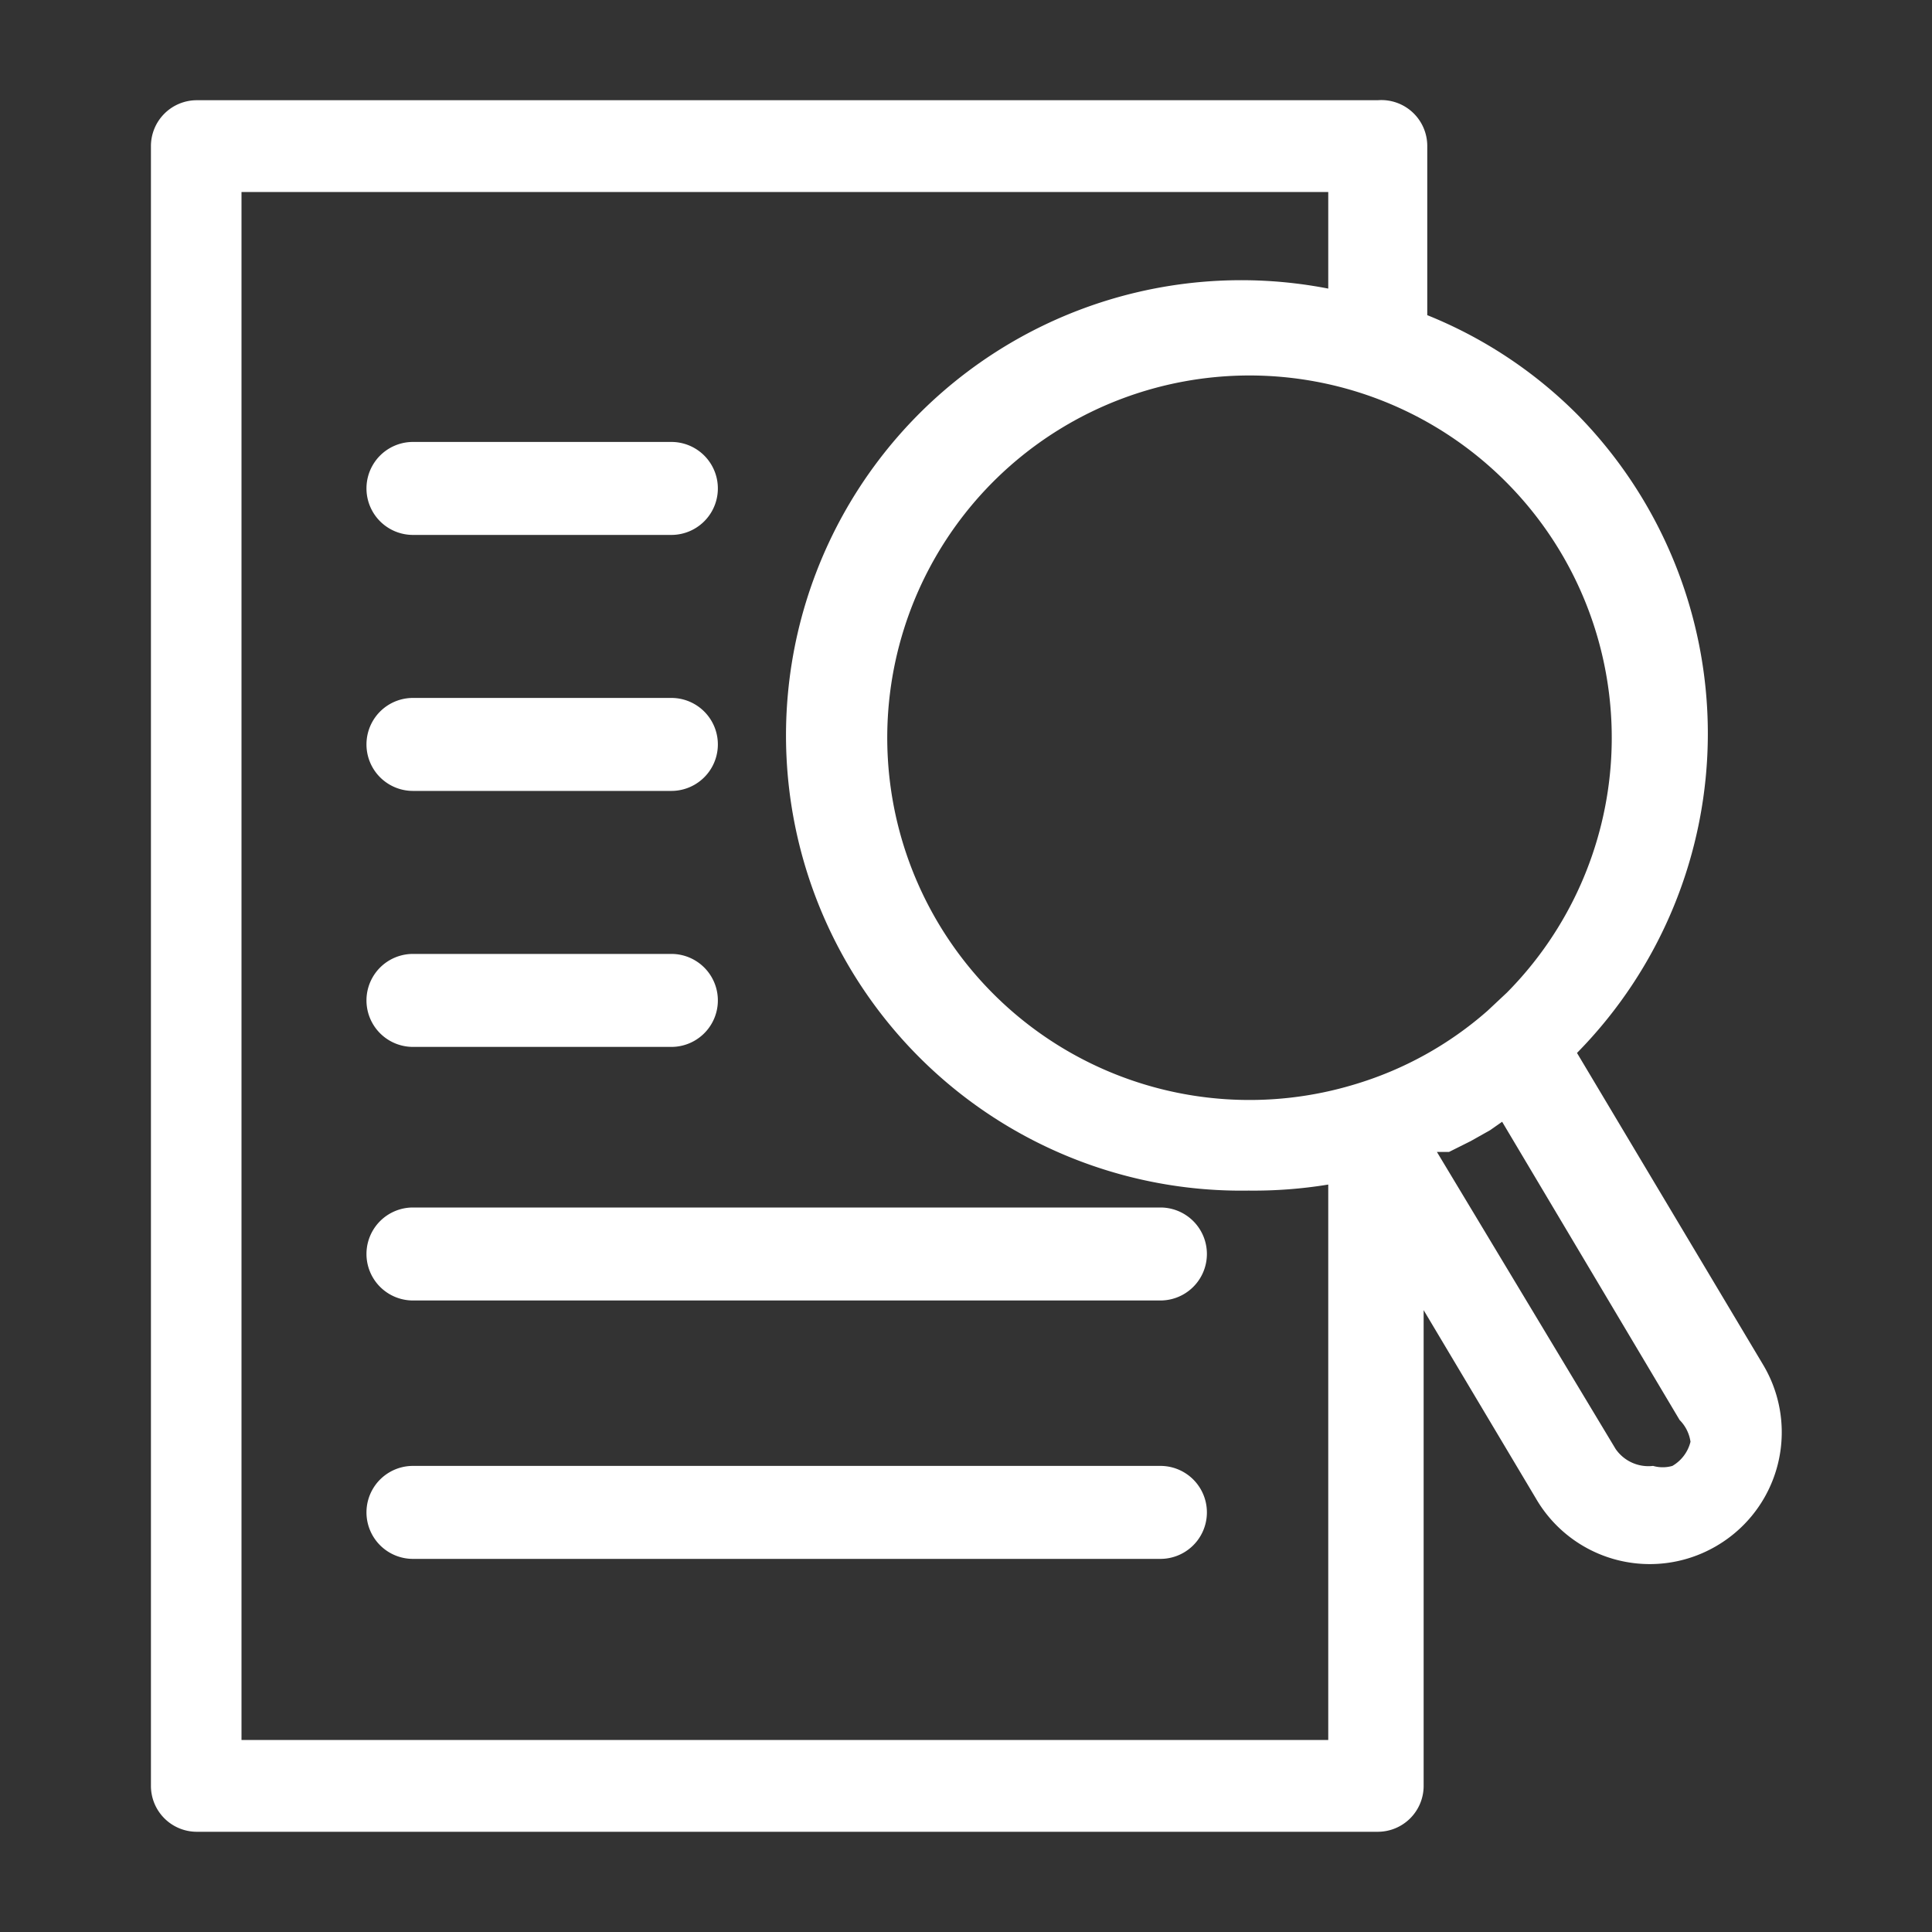 <svg id="Layer_1" data-name="Layer 1" xmlns="http://www.w3.org/2000/svg" viewBox="0 0 16 16"><rect x="0" y="0" width="16" height="16" fill="#333333" stroke="none"/><defs><style>.cls-1{fill:#fff;}</style></defs><title>Iconografia - 16x16</title><path class="cls-1" d="M3.42,4.43H5.56a0.38,0.38,0,1,0,0-.77H3.42A0.38,0.38,0,0,0,3.42,4.43Z"/><path class="cls-1" d="M3.42,6.55H5.56a0.38,0.38,0,1,0,0-.77H3.42A0.38,0.38,0,0,0,3.42,6.55Z"/><path class="cls-1" d="M3.42,8.67H5.56a0.38,0.38,0,1,0,0-.77H3.42A0.38,0.38,0,0,0,3.42,8.67Z"/><path class="cls-1" d="M9.61,10H3.42a0.38,0.38,0,0,0,0,.77H9.61A0.38,0.38,0,0,0,9.61,10Z"/><path class="cls-1" d="M9.61,12.14H3.42a0.38,0.38,0,0,0,0,.77H9.61A0.38,0.38,0,0,0,9.61,12.14Z"/><path class="cls-1" d="M14.6,11.3L13.06,8.72a3.77,3.77,0,0,0,0-5.29,3.71,3.71,0,0,0-1.24-.82V1.21A0.38,0.38,0,0,0,11.41.83H1.63a0.38,0.38,0,0,0-.38.38V14.79a0.38,0.38,0,0,0,.38.38h9.78a0.38,0.38,0,0,0,.38-0.38V10.85l0.93,1.56a1.09,1.09,0,0,0,1.5.39A1.09,1.09,0,0,0,14.6,11.3ZM14,11.94a0.32,0.32,0,0,1-.15.2h0a0.29,0.29,0,0,1-.16,0A0.33,0.33,0,0,1,13.38,12L11.9,9.54l0.1,0,0.18-.09,0.16-.09,0.1-.07,0,0,1.47,2.47A0.32,0.32,0,0,1,14,11.94ZM12.48,8.22l-0.16.15a2.94,2.94,0,0,1-1.1.61A3,3,0,1,1,12.48,8.22ZM11,14.41H2V1.59h9v0.8a3.77,3.77,0,1,0-.66,7.47A3.81,3.81,0,0,0,11,9.81v4.6Z"/></svg>